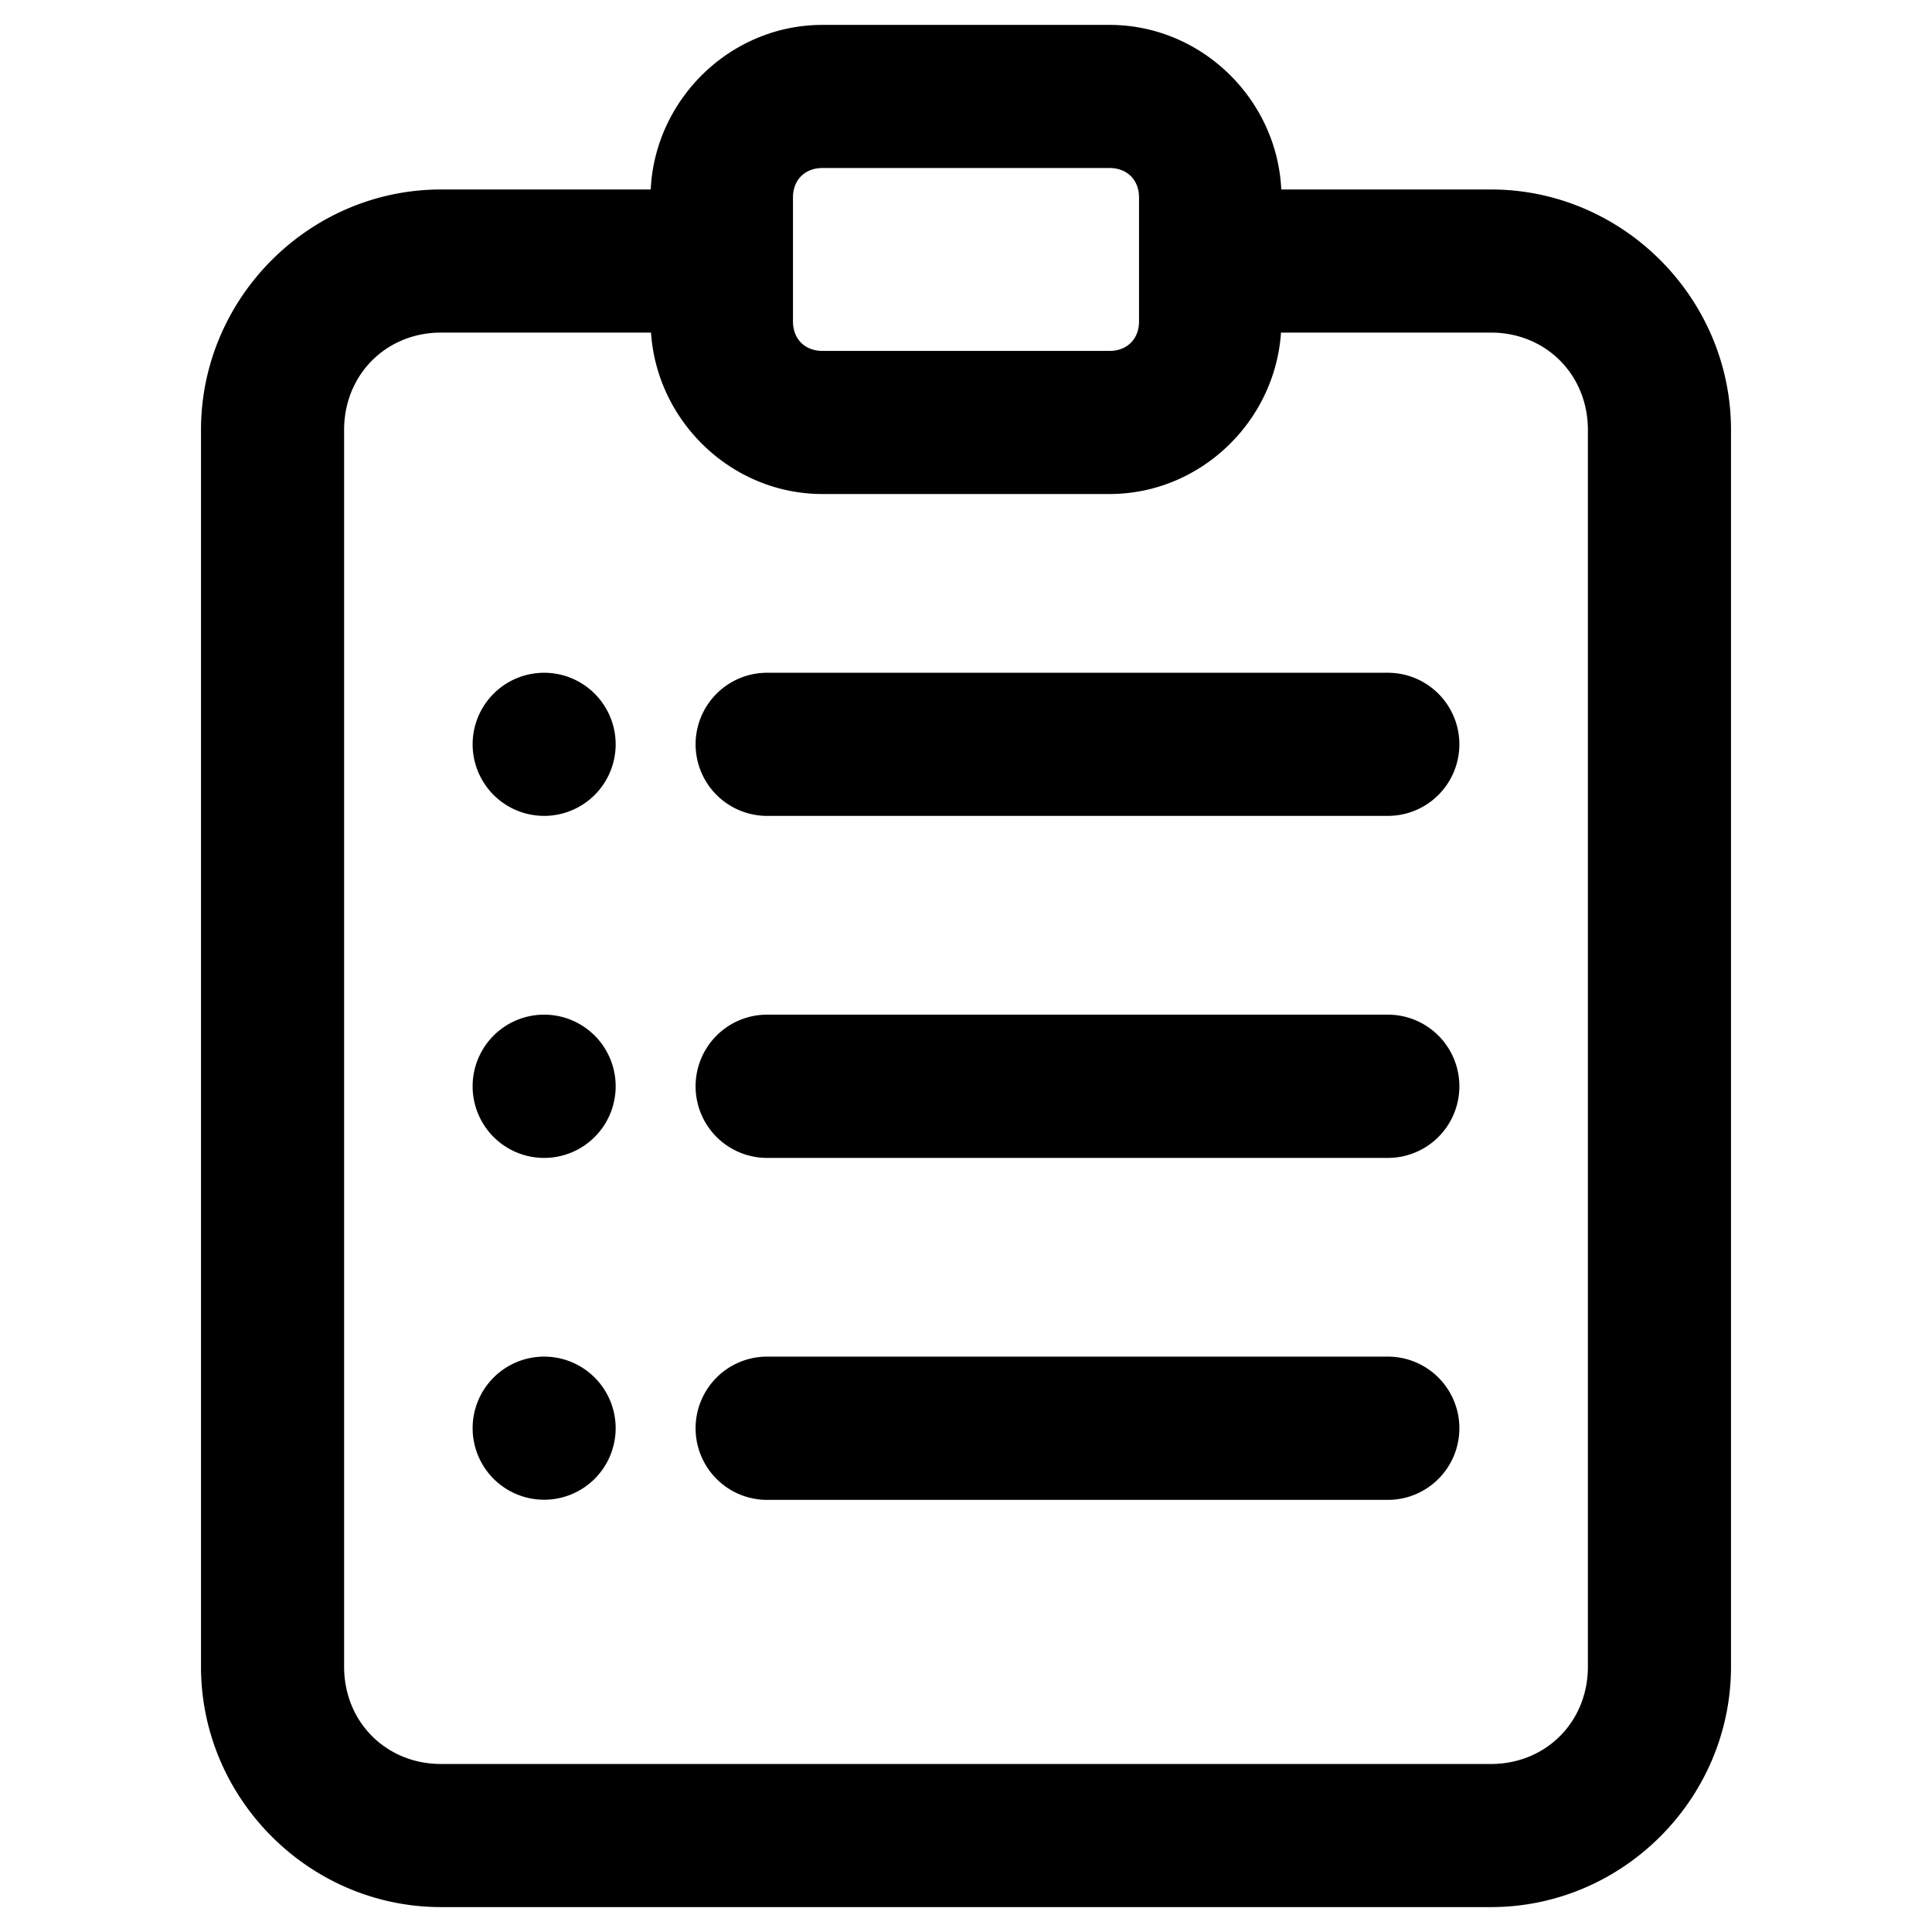 <?xml version="1.0" encoding="UTF-8" standalone="no"?>
<svg
   xmlns:dc="http://purl.org/dc/elements/1.1/"
   xmlns:cc="http://creativecommons.org/ns#"
   xmlns:rdf="http://www.w3.org/1999/02/22-rdf-syntax-ns#"
   xmlns:svg="http://www.w3.org/2000/svg"
   xmlns="http://www.w3.org/2000/svg"
   xmlns:sodipodi="http://sodipodi.sourceforge.net/DTD/sodipodi-0.dtd"
   xmlns:inkscape="http://www.inkscape.org/namespaces/inkscape"
   width="27"
   height="27"
   shape-rendering="geometricPrecision"
   text-rendering="geometricPrecision"
   image-rendering="optimizeQuality"
   fill-rule="evenodd"
   clip-rule="evenodd"
   version="1.1"
   id="svg4"
   sodipodi:docname="orders-icon.svg"
   inkscape:version="1.0.1 (3bc2e813f5, 2020-09-07)">
  <defs
     id="defs8">
    <inkscape:path-effect
       effect="spiro"
       id="path-effect908"
       is_visible="true"
       lpeversion="1" />
    <inkscape:path-effect
       effect="spiro"
       id="path-effect904"
       is_visible="true"
       lpeversion="1" />
    <inkscape:path-effect
       effect="spiro"
       id="path-effect900"
       is_visible="true"
       lpeversion="1" />
    <inkscape:path-effect
       effect="spiro"
       id="path-effect896"
       is_visible="true"
       lpeversion="1" />
    <inkscape:path-effect
       effect="spiro"
       id="path-effect892"
       is_visible="true"
       lpeversion="1" />
    <inkscape:path-effect
       effect="spiro"
       id="path-effect888"
       is_visible="true"
       lpeversion="1" />
  </defs>
  <sodipodi:namedview
     pagecolor="#ffffff"
     bordercolor="#666666"
     borderopacity="1"
     objecttolerance="10"
     gridtolerance="10"
     guidetolerance="10"
     inkscape:pageopacity="0"
     inkscape:pageshadow="2"
     inkscape:window-width="1920"
     inkscape:window-height="1001"
     id="namedview6"
     showgrid="false"
     inkscape:zoom="15.703704"
     inkscape:cx="19.698248"
     inkscape:cy="21.675368"
     inkscape:window-x="-9"
     inkscape:window-y="-9"
     inkscape:window-maximized="1"
     inkscape:current-layer="svg4" />
  <path
     id="path995"
     style="color:#000000;font-style:normal;font-variant:normal;font-weight:normal;font-stretch:normal;font-size:medium;line-height:normal;font-family:sans-serif;font-variant-ligatures:normal;font-variant-position:normal;font-variant-caps:normal;font-variant-numeric:normal;font-variant-alternates:normal;font-variant-east-asian:normal;font-feature-settings:normal;font-variation-settings:normal;text-indent:0;text-align:start;text-decoration:none;text-decoration-line:none;text-decoration-style:solid;text-decoration-color:#000000;letter-spacing:normal;word-spacing:normal;text-transform:none;writing-mode:lr-tb;direction:ltr;text-orientation:mixed;dominant-baseline:auto;baseline-shift:baseline;text-anchor:start;white-space:normal;shape-padding:0;shape-margin:0;inline-size:0;clip-rule:nonzero;display:inline;overflow:visible;visibility:visible;isolation:auto;mix-blend-mode:normal;color-interpolation:sRGB;color-interpolation-filters:linearRGB;solid-color:#000000;solid-opacity:1;vector-effect:none;fill:#000000;fill-opacity:1;fill-rule:nonzero;stroke:none;stroke-width:2;stroke-linecap:round;stroke-linejoin:round;stroke-miterlimit:4;stroke-dasharray:none;stroke-dashoffset:4.275;stroke-opacity:1;paint-order:stroke fill markers;color-rendering:auto;image-rendering:auto;shape-rendering:auto;text-rendering:auto;enable-background:accumulate;stop-color:#000000;stop-opacity:1;opacity:1"
     d="M 11.494 0.348 C 10.213 0.348 9.154 1.381 9.094 2.648 L 6.164 2.648 C 4.321 2.648 2.809 4.165 2.809 6.008 L 2.809 23.293 C 2.809 25.136 4.321 26.652 6.164 26.652 L 20.836 26.652 C 22.679 26.652 24.191 25.136 24.191 23.293 L 24.191 6.008 C 24.191 4.165 22.679 2.648 20.836 2.648 L 17.906 2.648 C 17.846 1.381 16.787 0.348 15.506 0.348 L 11.494 0.348 z M 11.494 2.348 L 15.506 2.348 C 15.751 2.348 15.918 2.514 15.918 2.76 L 15.918 4.492 C 15.918 4.738 15.751 4.904 15.506 4.904 L 11.494 4.904 C 11.249 4.904 11.082 4.738 11.082 4.492 L 11.082 2.76 C 11.082 2.514 11.249 2.348 11.494 2.348 z M 6.164 4.648 L 9.098 4.648 C 9.181 5.895 10.229 6.904 11.494 6.904 L 15.506 6.904 C 16.771 6.904 17.819 5.895 17.902 4.648 L 20.836 4.648 C 21.604 4.648 22.191 5.237 22.191 6.008 L 22.191 23.293 C 22.191 24.064 21.604 24.652 20.836 24.652 L 6.164 24.652 C 5.396 24.652 4.809 24.064 4.809 23.293 L 4.809 6.008 C 4.809 5.237 5.396 4.648 6.164 4.648 z M 7.605 9.402 A 0.999 1.001 0 0 0 6.605 10.402 A 0.999 1.001 0 0 0 7.605 11.402 A 0.999 1.001 0 0 0 8.604 10.402 A 0.999 1.001 0 0 0 7.605 9.402 z M 10.723 9.402 A 0.999 1.001 0 0 0 9.721 10.402 A 0.999 1.001 0 0 0 10.723 11.402 L 19.396 11.402 A 0.999 1.001 0 0 0 20.395 10.402 A 0.999 1.001 0 0 0 19.396 9.402 L 10.723 9.402 z M 7.605 14.18 A 0.999 1.001 0 0 0 6.605 15.182 A 0.999 1.001 0 0 0 7.605 16.182 A 0.999 1.001 0 0 0 8.604 15.182 A 0.999 1.001 0 0 0 7.605 14.18 z M 10.723 14.18 A 0.999 1.001 0 0 0 9.721 15.182 A 0.999 1.001 0 0 0 10.723 16.182 L 19.396 16.182 A 0.999 1.001 0 0 0 20.395 15.182 A 0.999 1.001 0 0 0 19.396 14.18 L 10.723 14.18 z M 7.605 18.959 A 0.999 1.001 0 0 0 6.605 19.959 A 0.999 1.001 0 0 0 7.605 20.959 A 0.999 1.001 0 0 0 8.604 19.959 A 0.999 1.001 0 0 0 7.605 18.959 z M 10.723 18.959 A 0.999 1.001 0 0 0 9.721 19.959 A 0.999 1.001 0 0 0 10.723 20.961 L 19.396 20.961 A 0.999 1.001 0 0 0 20.395 19.959 A 0.999 1.001 0 0 0 19.396 18.959 L 10.723 18.959 z " />
</svg>
